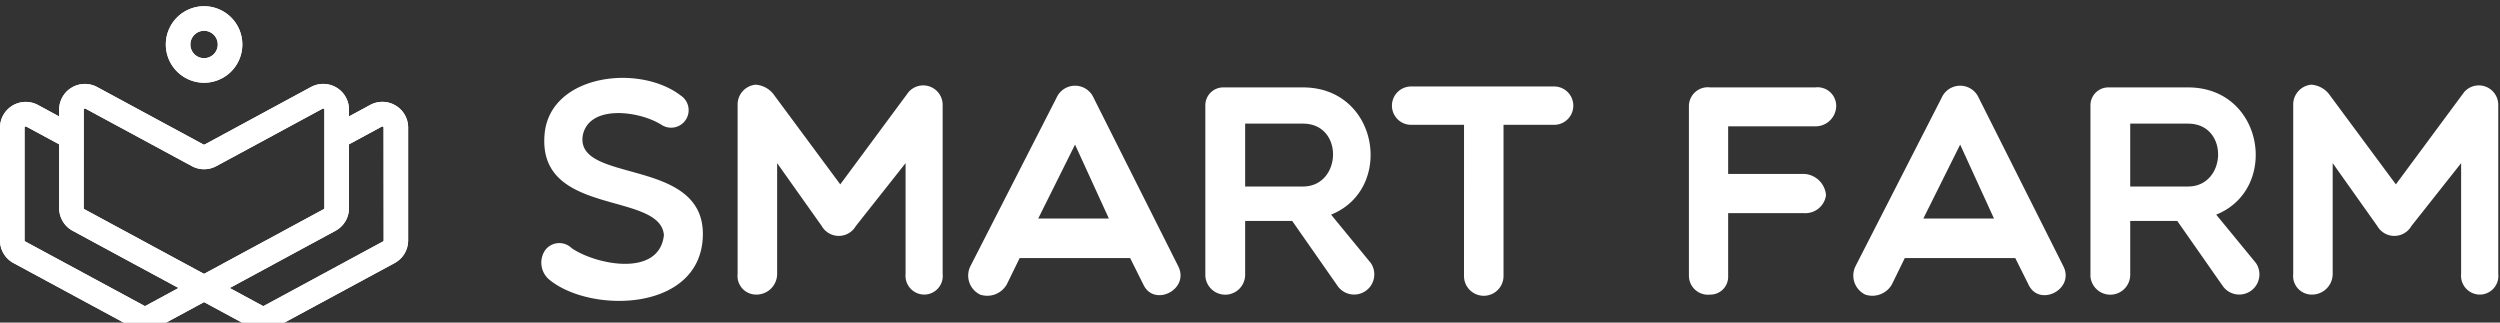 <svg id="logo" xmlns="http://www.w3.org/2000/svg" xmlns:xlink="http://www.w3.org/1999/xlink" width="186" height="24" viewBox="0 0 186 24">
  <rect x="0" y="0" width="186" height="24" fill="#333333" stroke="none"/>
  <defs>
    <clipPath id="clip-path">
      <rect id="사각형_6158" data-name="사각형 6158" width="186" height="24" transform="translate(0 0)" fill="#fff"/>
    </clipPath>
  </defs>
  <g id="그룹_284" data-name="그룹 284" transform="translate(0 0)" clip-path="url(#clip-path)">
    <path id="패스_331" data-name="패스 331" d="M34.271,8.944c.512-4.322,7.039-5.1,10.113-2.74a1.3,1.3,0,1,1-1.426,2.183C41.31,7.339,37.567,6.85,37.1,9.166c-.6,3.654,9.089,1.559,8.932,7.484-.155,5.659-8.353,5.792-11.427,3.253a1.647,1.647,0,0,1-.311-2.182,1.312,1.312,0,0,1,1.982-.156c1.827,1.247,6.526,2.182,6.86-.98-.289-3.3-9.556-1.314-8.865-7.641" transform="translate(6.26 0.901)" fill="#fff"/>
    <path id="패스_332" data-name="패스 332" d="M49.289,11.158V19.4a1.539,1.539,0,0,1-1.6,1.537A1.384,1.384,0,0,1,46.349,19.4V6.859a1.481,1.481,0,0,1,1.336-1.537,1.837,1.837,0,0,1,1.4.8l4.9,6.616,5.078-6.862a1.446,1.446,0,0,1,2.54.98V19.4a1.383,1.383,0,0,1-1.336,1.537A1.4,1.4,0,0,1,58.845,19.4V11.158l-3.7,4.678a1.463,1.463,0,0,1-2.539,0Z" transform="translate(8.53 0.979)" fill="#fff"/>
    <path id="패스_333" data-name="패스 333" d="M61.726,20.925a1.571,1.571,0,0,1-.712-2.138l6.393-12.5a1.508,1.508,0,0,1,2.762,0l6.281,12.5c.914,1.738-1.782,3.119-2.584,1.382l-.98-1.961h-8.22l-.958,1.961a1.673,1.673,0,0,1-1.983.757m7.062-11.16-2.739,5.5h5.256Z" transform="translate(11.196 0.992)" fill="#fff"/>
    <path id="패스_334" data-name="패스 334" d="M75.738,19.5V6.85a1.331,1.331,0,0,1,1.336-1.358H83c5.657,0,6.817,7.573,2.093,9.466l2.962,3.609a1.5,1.5,0,1,1-2.494,1.671L82.2,15.427H78.7v4.032a1.482,1.482,0,0,1-2.962.044M83,12.865c2.895,0,3.074-4.678,0-4.678H78.7v4.678Z" transform="translate(13.939 1.011)" fill="#fff"/>
    <path id="패스_335" data-name="패스 335" d="M92.825,8.286h-3.9a1.426,1.426,0,1,1,0-2.851H99.463a1.427,1.427,0,1,1,0,2.851h-3.7v11.25a1.47,1.47,0,1,1-2.94,0Z" transform="translate(16.099 1)" fill="#fff"/>
    <path id="패스_336" data-name="패스 336" d="M109.043,8.388V11.93h5.681a1.721,1.721,0,0,1,1.6,1.582,1.547,1.547,0,0,1-1.6,1.336h-5.681v4.678a1.323,1.323,0,0,1-1.337,1.381,1.419,1.419,0,0,1-1.582-1.381V6.874a1.408,1.408,0,0,1,1.582-1.383h7.819a1.388,1.388,0,0,1,1.558,1.383,1.538,1.538,0,0,1-1.558,1.514Z" transform="translate(19.531 1.011)" fill="#fff"/>
    <path id="패스_337" data-name="패스 337" d="M117.343,20.925a1.571,1.571,0,0,1-.712-2.138l6.393-12.5a1.508,1.508,0,0,1,2.762,0l6.281,12.5c.914,1.738-1.782,3.119-2.584,1.382l-.98-1.961h-8.22l-.958,1.961a1.673,1.673,0,0,1-1.983.757m7.062-11.16-2.739,5.5h5.256Z" transform="translate(21.432 0.992)" fill="#fff"/>
    <path id="패스_338" data-name="패스 338" d="M131.355,19.5V6.85a1.331,1.331,0,0,1,1.336-1.358h5.926c5.657,0,6.817,7.573,2.093,9.466l2.962,3.609a1.5,1.5,0,1,1-2.494,1.671l-3.365-4.811h-3.5v4.032a1.482,1.482,0,0,1-2.962.044m7.262-6.638c2.895,0,3.074-4.678,0-4.678h-4.3v4.678Z" transform="translate(24.175 1.011)" fill="#fff"/>
    <path id="패스_339" data-name="패스 339" d="M147.033,11.158V19.4a1.539,1.539,0,0,1-1.6,1.537,1.383,1.383,0,0,1-1.336-1.537V6.859a1.481,1.481,0,0,1,1.336-1.537,1.837,1.837,0,0,1,1.4.8l4.9,6.616,5.078-6.862a1.446,1.446,0,0,1,2.54.98V19.4a1.384,1.384,0,0,1-1.336,1.537,1.4,1.4,0,0,1-1.426-1.537V11.158l-3.7,4.678a1.463,1.463,0,0,1-2.539,0Z" transform="translate(26.519 0.979)" fill="#fff"/>
    <path id="패스_340" data-name="패스 340" d="M29.431,6.88a1.9,1.9,0,0,0-1.894-.04l-1.571.85v-.5a1.917,1.917,0,0,0-2.829-1.687L15.224,9.782a.088.088,0,0,1-.084,0L7.229,5.506A1.917,1.917,0,0,0,4.4,7.193v.5l-1.571-.85A1.917,1.917,0,0,0,0,8.527v8.387A1.911,1.911,0,0,0,1.005,18.6L9.87,23.391a1.907,1.907,0,0,0,1.823,0l3.489-1.885,3.488,1.886a1.925,1.925,0,0,0,.913.231,1.9,1.9,0,0,0,.911-.232L29.36,18.6a1.916,1.916,0,0,0,1.006-1.687V8.527a1.9,1.9,0,0,0-.935-1.647m-23.2.314a.084.084,0,0,1,.044-.078A.1.1,0,0,1,6.318,7.1a.083.083,0,0,1,.043.012l7.911,4.276a1.907,1.907,0,0,0,1.822,0L24,7.114a.082.082,0,0,1,.089,0,.084.084,0,0,1,.044.078v7.32a.088.088,0,0,1-.046.078l-8.866,4.793a.091.091,0,0,1-.085,0L6.275,14.593a.09.09,0,0,1-.047-.079Zm4.6,14.591a.091.091,0,0,1-.085,0L1.874,16.993a.089.089,0,0,1-.047-.079V8.527a.09.09,0,0,1,.133-.079L4.4,9.766v4.747A1.919,1.919,0,0,0,5.406,16.2l7.875,4.255Zm17.713-4.871a.089.089,0,0,1-.047.079l-8.865,4.792a.091.091,0,0,1-.085,0l-2.457-1.328L24.96,16.2a1.917,1.917,0,0,0,1.005-1.686V9.766l2.44-1.319a.09.09,0,0,1,.133.079Z" transform="translate(0 0.971)" fill="#fff"/>
    <path id="패스_341" data-name="패스 341" d="M13.265,6.084a2.846,2.846,0,1,0-2.846-2.846,2.85,2.85,0,0,0,2.846,2.846m0-3.865a1.019,1.019,0,1,1-1.019,1.018,1.02,1.02,0,0,1,1.019-1.018" transform="translate(1.918 0.072)" fill="#fff"/>
    <path id="패스_342" data-name="패스 342" d="M29.431,6.88a1.9,1.9,0,0,0-1.894-.04l-1.571.85v-.5a1.917,1.917,0,0,0-2.829-1.687L15.224,9.782a.088.088,0,0,1-.084,0L7.229,5.506A1.917,1.917,0,0,0,4.4,7.193v.5l-1.571-.85A1.917,1.917,0,0,0,0,8.527v8.387A1.911,1.911,0,0,0,1.005,18.6L9.87,23.391a1.907,1.907,0,0,0,1.823,0l3.489-1.885,3.488,1.886a1.925,1.925,0,0,0,.913.231,1.9,1.9,0,0,0,.911-.232L29.36,18.6a1.916,1.916,0,0,0,1.006-1.687V8.527a1.9,1.9,0,0,0-.935-1.647m-23.2.314a.084.084,0,0,1,.044-.078A.1.1,0,0,1,6.318,7.1a.083.083,0,0,1,.043.012l7.911,4.276a1.907,1.907,0,0,0,1.822,0L24,7.114a.082.082,0,0,1,.089,0,.084.084,0,0,1,.044.078v7.32a.088.088,0,0,1-.046.078l-8.866,4.793a.091.091,0,0,1-.085,0L6.275,14.593a.09.09,0,0,1-.047-.079Zm4.6,14.591a.091.091,0,0,1-.085,0L1.874,16.993a.089.089,0,0,1-.047-.079V8.527a.09.09,0,0,1,.133-.079L4.4,9.766v4.747A1.919,1.919,0,0,0,5.406,16.2l7.875,4.255Zm17.713-4.871a.089.089,0,0,1-.047.079l-8.865,4.792a.091.091,0,0,1-.085,0l-2.457-1.328L24.96,16.2a1.917,1.917,0,0,0,1.005-1.686V9.766l2.44-1.319a.09.09,0,0,1,.133.079Z" transform="translate(0 0.971)" fill="#fff"/>
    <path id="패스_343" data-name="패스 343" d="M13.265,6.084a2.846,2.846,0,1,0-2.846-2.846,2.85,2.85,0,0,0,2.846,2.846m0-3.865a1.019,1.019,0,1,1-1.019,1.018,1.02,1.02,0,0,1,1.019-1.018" transform="translate(1.918 0.072)" fill="#fff"/>
  </g>
</svg>
